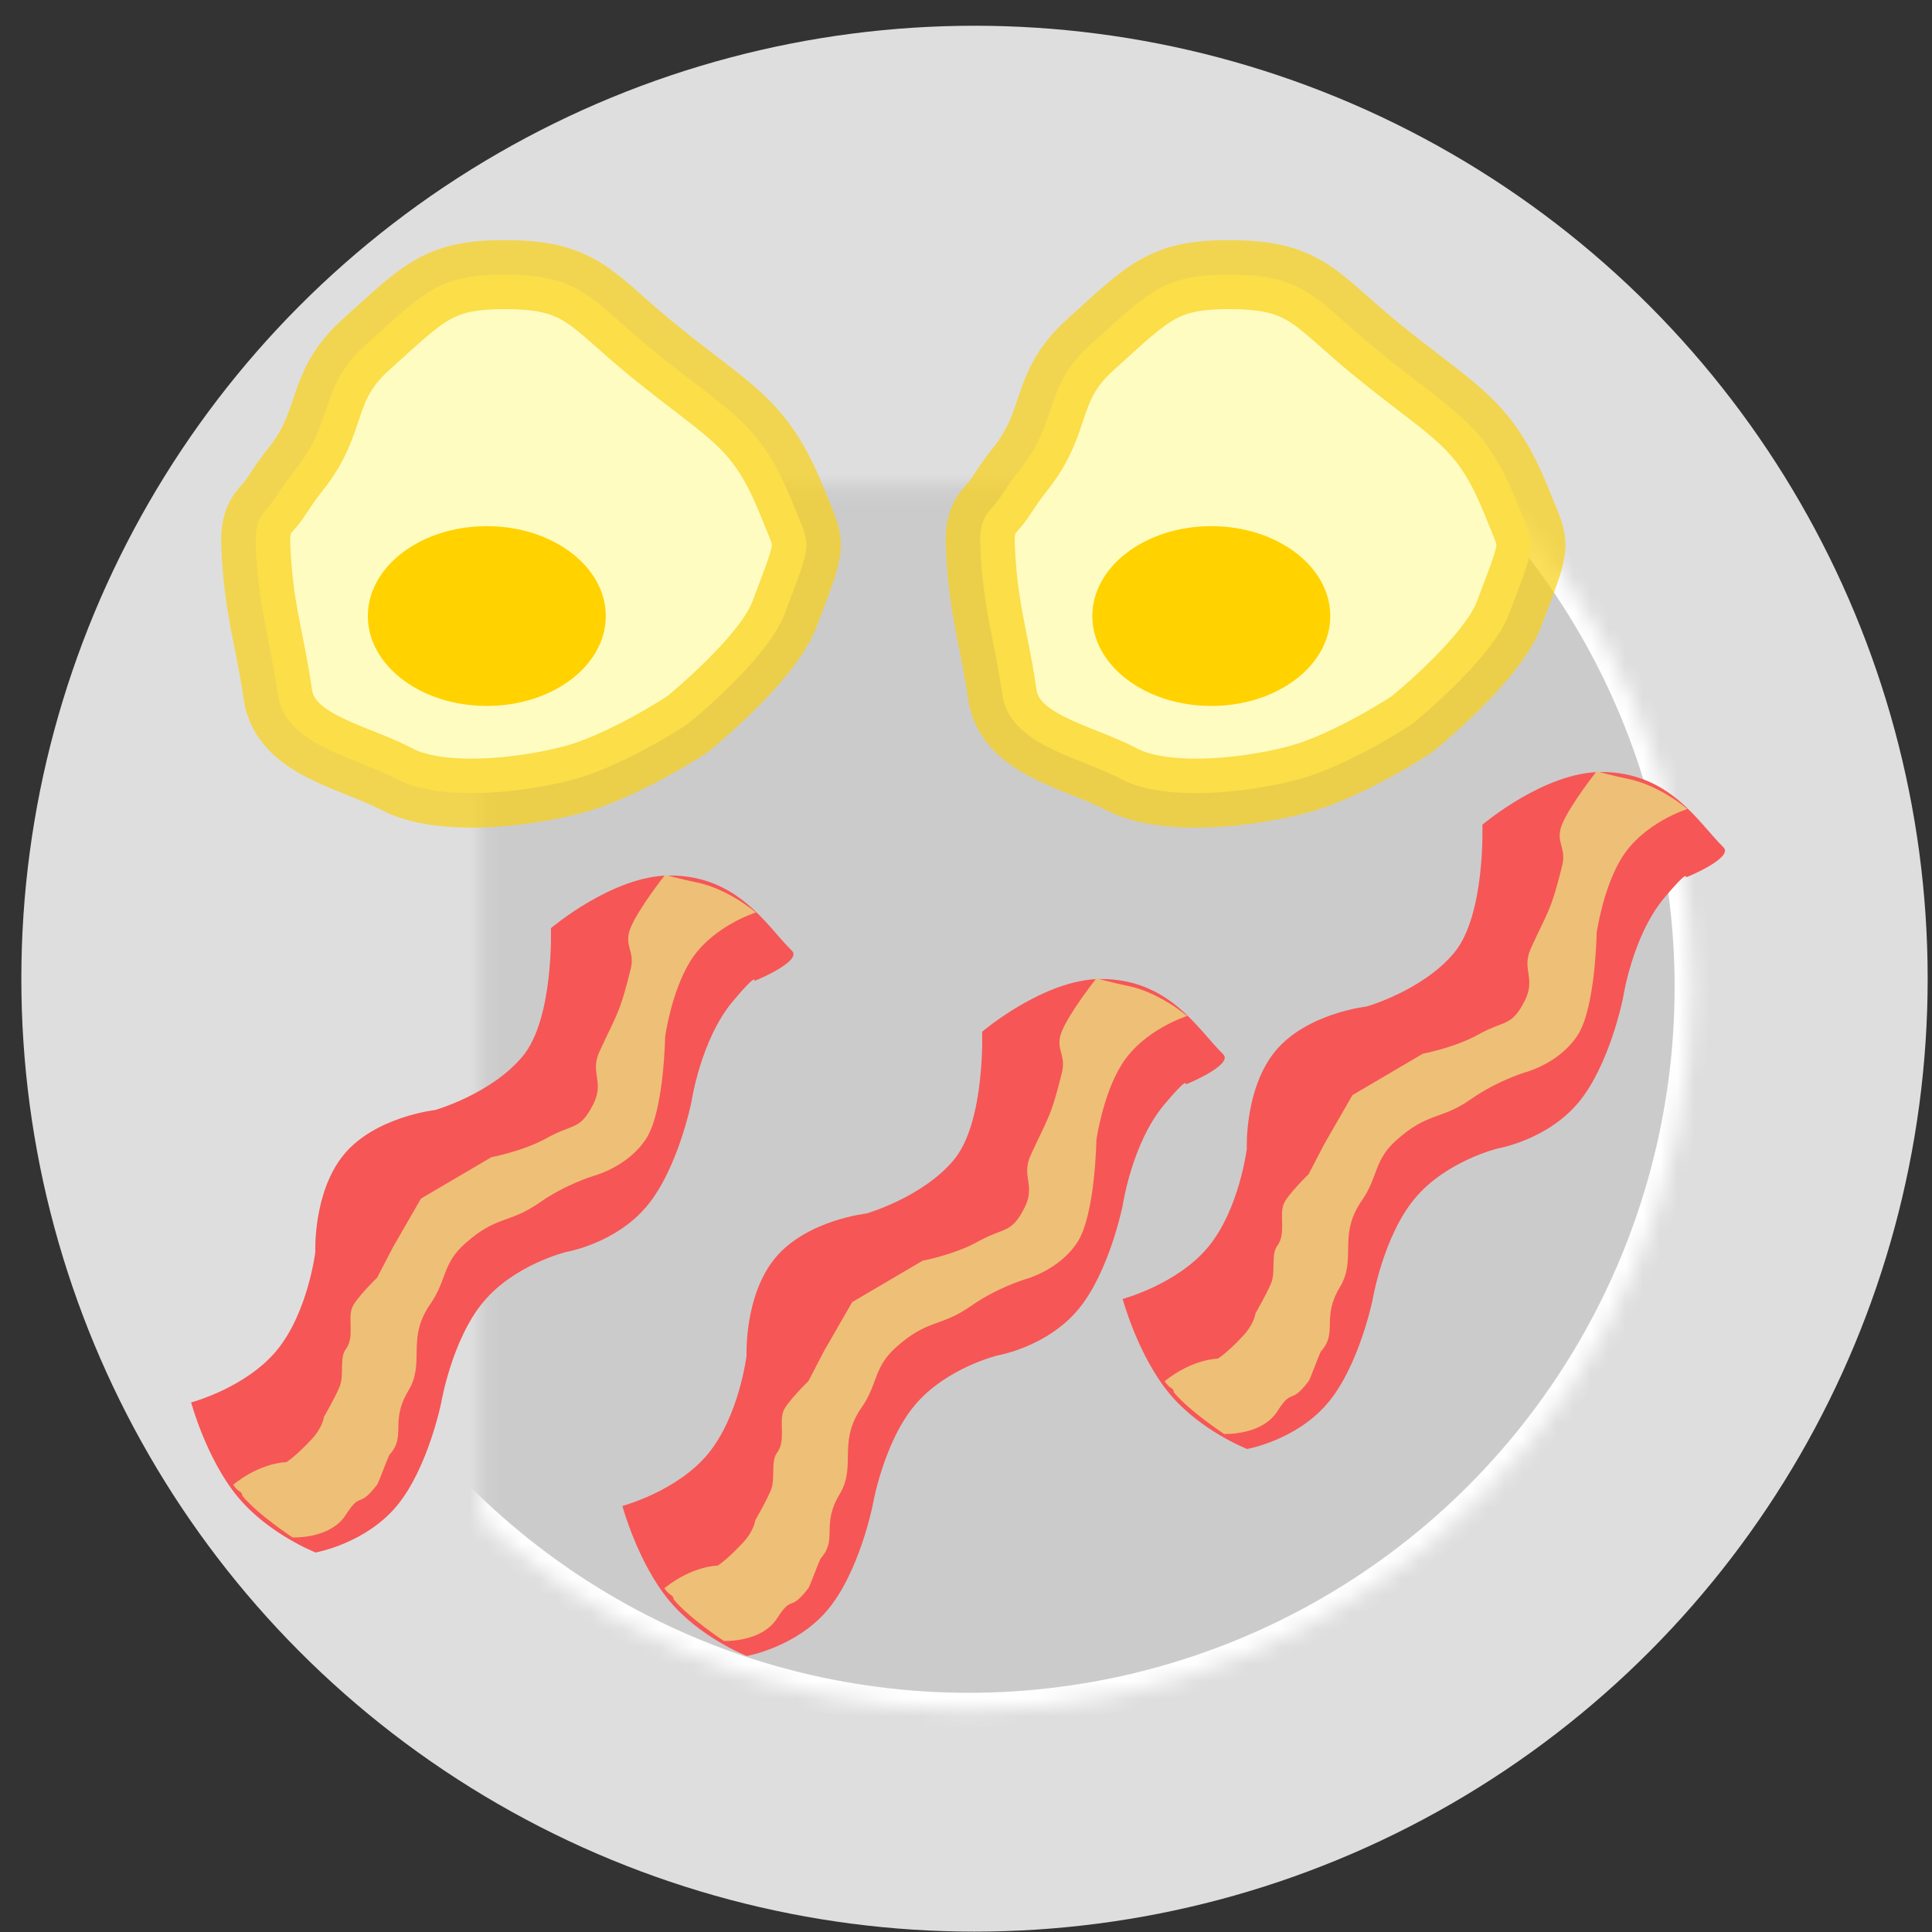 
<svg width="112px" height="112px" viewBox="45 1 112 112" version="1.1" xmlns="http://www.w3.org/2000/svg" xmlns:xlink="http://www.w3.org/1999/xlink">
    <rect x="45" y="1" width="112" height="112" fill="#333333" stroke="none"/>
    <!-- Generator: Sketch 40.3 (33839) - http://www.bohemiancoding.com/sketch -->
    <desc>Created with Sketch.</desc>
    <defs>
        <ellipse id="path-1" cx="55.591" cy="54.756" rx="41.921" ry="41.911"></ellipse>
        <mask id="mask-2" maskContentUnits="userSpaceOnUse" maskUnits="objectBoundingBox" x="0" y="0" width="83.842" height="83.822" fill="white">
            <use xlink:href="#path-1"></use>
        </mask>
    </defs>
    <g id="rectant-2" stroke="none" stroke-width="1" fill="none" fill-rule="evenodd" transform="translate(101.249, 57.478) rotate(-180) translate(-101.249, -57.478) translate(45.749, 1.978)">
        <ellipse id="Oval-7" fill="#DFDEDE" cx="55.256" cy="55.243" rx="55.256" ry="55.243"></ellipse>
        <use id="Oval-7" stroke="#FFFFFF" mask="url(#mask-2)" stroke-width="2" fill="#CCCBCB" xlink:href="#path-1"></use>
        <g id="egg" transform="translate(65, 66)">
            <path d="M12.512,1.1 C9.654,2.153 6.893,3.996 6.893,3.996 C6.893,3.996 2.277,7.713 1.274,10.365 C-0.405,14.806 -0.262,14.158 0.763,16.735 C2.675,21.541 4.259,21.899 8.936,25.71 C12.432,28.558 12.977,29.981 17.109,30.053 C21.277,30.125 22.039,29.156 25.538,25.999 C28.297,23.51 27.329,21.624 29.624,18.761 C30.388,17.809 30.679,17.207 31.076,16.735 C31.477,16.257 31.98,15.906 31.923,14.418 C31.781,10.717 31.114,8.994 30.646,5.733 C30.221,2.769 26.291,2.15 23.75,0.811 C20.799,-0.745 14.762,0.271 12.512,1.1 Z" id="Path-4" stroke-opacity="0.685" stroke="#F9D010" stroke-width="4" fill="#FFFCC1"></path>
            <ellipse id="Oval-2" fill="#FFD200" cx="18.528" cy="10.265" rx="6.896" ry="5.211"></ellipse>
        </g>
        <g id="egg" transform="translate(23, 66)">
            <path d="M12.512,1.1 C9.654,2.153 6.893,3.996 6.893,3.996 C6.893,3.996 2.277,7.713 1.274,10.365 C-0.405,14.806 -0.262,14.158 0.763,16.735 C2.675,21.541 4.259,21.899 8.936,25.71 C12.432,28.558 12.977,29.981 17.109,30.053 C21.277,30.125 22.039,29.156 25.538,25.999 C28.297,23.51 27.329,21.624 29.624,18.761 C30.388,17.809 30.679,17.207 31.076,16.735 C31.477,16.257 31.98,15.906 31.923,14.418 C31.781,10.717 31.114,8.994 30.646,5.733 C30.221,2.769 26.291,2.15 23.75,0.811 C20.799,-0.745 14.762,0.271 12.512,1.1 Z" id="Path-4" stroke-opacity="0.685" stroke="#F9D010" stroke-width="4" fill="#FFFCC1"></path>
            <ellipse id="Oval-2" fill="#FFD200" cx="18.528" cy="10.265" rx="6.896" ry="5.211"></ellipse>
        </g>
        <g id="Bacon-strip" transform="translate(11.749, 27.978)">
            <path d="M0.09,34.882 C-0.509,34.296 2.083,33.193 2.267,33.136 C2.267,33.136 2.079,33.677 3.531,31.936 C5.381,29.716 5.914,26.133 5.914,26.133 C5.914,26.133 6.684,22.262 8.493,20.09 C10.311,17.907 13.169,17.424 13.169,17.424 C13.169,17.424 16.179,16.697 17.988,14.516 C19.806,12.327 20.422,8.684 20.422,8.684 C20.422,8.684 21.195,4.852 23.018,2.677 C24.836,0.51 27.703,0 27.703,0 C27.703,0 30.423,1.062 32.211,3.217 C34.032,5.412 34.92,8.699 34.92,8.699 C34.92,8.699 31.749,9.546 29.959,11.714 C28.149,13.904 27.721,17.415 27.721,17.415 C27.721,17.415 27.865,20.916 26.042,23.096 C24.225,25.269 20.77,25.653 20.77,25.653 C20.77,25.653 17.505,26.588 15.697,28.771 C13.88,30.965 14.064,36.191 14.064,36.191 C14.064,36.191 10.463,39.253 7.168,39.247 C3.191,39.24 1.554,36.314 0.09,34.882 Z" id="Path-3" fill="#F65656"></path>
            <path d="M2.178,37.103 C2.178,37.103 4.726,36.311 5.989,34.266 C7.085,32.491 7.441,29.901 7.441,29.901 C7.441,29.901 7.507,25.612 8.53,24.008 C9.594,22.338 11.615,21.825 11.615,21.825 C11.615,21.825 13.222,21.335 14.7,20.298 C16.488,19.043 17.19,19.564 19.056,17.897 C20.366,16.727 20.104,15.764 21.052,14.405 C22.464,12.381 21.33,11.027 22.323,9.385 C23.416,7.577 22.423,6.784 23.412,5.675 C23.495,5.582 24.048,4.045 24.138,3.929 C25.25,2.484 25.043,3.605 25.953,2.183 C26.858,0.768 29.038,0.873 29.038,0.873 C29.038,0.873 31.034,2.183 31.942,3.274 C32.003,3.618 32.137,3.416 32.486,3.929 C30.853,5.238 29.401,5.238 29.401,5.238 C29.401,5.238 28.911,5.519 27.949,6.548 C27.278,7.265 27.223,7.857 27.223,7.857 C27.223,7.857 26.574,8.981 26.316,9.603 C26.03,10.29 26.339,11.274 25.953,11.786 C25.432,12.475 25.843,13.517 25.59,14.187 C25.389,14.718 24.138,15.933 24.138,15.933 L23.23,17.679 L21.597,20.516 L17.513,22.917 C17.513,22.917 15.674,23.266 14.337,24.008 C12.725,24.903 12.39,24.459 11.615,25.972 C10.938,27.296 11.816,27.791 11.252,29.028 C10.274,31.174 10.083,31.19 9.437,33.829 C9.175,34.9 9.874,35.18 9.437,36.23 C8.967,37.362 7.441,39.286 7.441,39.286 C7.441,39.286 6.512,39.027 5.626,38.849 C3.789,38.481 2.178,37.103 2.178,37.103 Z" id="Path-2" fill="#EEBF77"></path>
        </g>
        <g id="Bacon-strip" transform="translate(40.749, 15.978)">
            <path d="M0.09,34.882 C-0.509,34.296 2.083,33.193 2.267,33.136 C2.267,33.136 2.079,33.677 3.531,31.936 C5.381,29.716 5.914,26.133 5.914,26.133 C5.914,26.133 6.684,22.262 8.493,20.09 C10.311,17.907 13.169,17.424 13.169,17.424 C13.169,17.424 16.179,16.697 17.988,14.516 C19.806,12.327 20.422,8.684 20.422,8.684 C20.422,8.684 21.195,4.852 23.018,2.677 C24.836,0.51 27.703,0 27.703,0 C27.703,0 30.423,1.062 32.211,3.217 C34.032,5.412 34.92,8.699 34.92,8.699 C34.92,8.699 31.749,9.546 29.959,11.714 C28.149,13.904 27.721,17.415 27.721,17.415 C27.721,17.415 27.865,20.916 26.042,23.096 C24.225,25.269 20.77,25.653 20.77,25.653 C20.77,25.653 17.505,26.588 15.697,28.771 C13.88,30.965 14.064,36.191 14.064,36.191 C14.064,36.191 10.463,39.253 7.168,39.247 C3.191,39.24 1.554,36.314 0.09,34.882 Z" id="Path-3" fill="#F65656"></path>
            <path d="M2.178,37.103 C2.178,37.103 4.726,36.311 5.989,34.266 C7.085,32.491 7.441,29.901 7.441,29.901 C7.441,29.901 7.507,25.612 8.53,24.008 C9.594,22.338 11.615,21.825 11.615,21.825 C11.615,21.825 13.222,21.335 14.7,20.298 C16.488,19.043 17.19,19.564 19.056,17.897 C20.366,16.727 20.104,15.764 21.052,14.405 C22.464,12.381 21.33,11.027 22.323,9.385 C23.416,7.577 22.423,6.784 23.412,5.675 C23.495,5.582 24.048,4.045 24.138,3.929 C25.25,2.484 25.043,3.605 25.953,2.183 C26.858,0.768 29.038,0.873 29.038,0.873 C29.038,0.873 31.034,2.183 31.942,3.274 C32.003,3.618 32.137,3.416 32.486,3.929 C30.853,5.238 29.401,5.238 29.401,5.238 C29.401,5.238 28.911,5.519 27.949,6.548 C27.278,7.265 27.223,7.857 27.223,7.857 C27.223,7.857 26.574,8.981 26.316,9.603 C26.03,10.29 26.339,11.274 25.953,11.786 C25.432,12.475 25.843,13.517 25.59,14.187 C25.389,14.718 24.138,15.933 24.138,15.933 L23.23,17.679 L21.597,20.516 L17.513,22.917 C17.513,22.917 15.674,23.266 14.337,24.008 C12.725,24.903 12.39,24.459 11.615,25.972 C10.938,27.296 11.816,27.791 11.252,29.028 C10.274,31.174 10.083,31.19 9.437,33.829 C9.175,34.9 9.874,35.18 9.437,36.23 C8.967,37.362 7.441,39.286 7.441,39.286 C7.441,39.286 6.512,39.027 5.626,38.849 C3.789,38.481 2.178,37.103 2.178,37.103 Z" id="Path-2" fill="#EEBF77"></path>
        </g>
        <g id="Bacon-strip" transform="translate(65.749, 21.978)">
            <path d="M0.09,34.882 C-0.509,34.296 2.083,33.193 2.267,33.136 C2.267,33.136 2.079,33.677 3.531,31.936 C5.381,29.716 5.914,26.133 5.914,26.133 C5.914,26.133 6.684,22.262 8.493,20.09 C10.311,17.907 13.169,17.424 13.169,17.424 C13.169,17.424 16.179,16.697 17.988,14.516 C19.806,12.327 20.422,8.684 20.422,8.684 C20.422,8.684 21.195,4.852 23.018,2.677 C24.836,0.51 27.703,0 27.703,0 C27.703,0 30.423,1.062 32.211,3.217 C34.032,5.412 34.92,8.699 34.92,8.699 C34.92,8.699 31.749,9.546 29.959,11.714 C28.149,13.904 27.721,17.415 27.721,17.415 C27.721,17.415 27.865,20.916 26.042,23.096 C24.225,25.269 20.77,25.653 20.77,25.653 C20.77,25.653 17.505,26.588 15.697,28.771 C13.88,30.965 14.064,36.191 14.064,36.191 C14.064,36.191 10.463,39.253 7.168,39.247 C3.191,39.24 1.554,36.314 0.09,34.882 Z" id="Path-3" fill="#F65656"></path>
            <path d="M2.178,37.103 C2.178,37.103 4.726,36.311 5.989,34.266 C7.085,32.491 7.441,29.901 7.441,29.901 C7.441,29.901 7.507,25.612 8.53,24.008 C9.594,22.338 11.615,21.825 11.615,21.825 C11.615,21.825 13.222,21.335 14.7,20.298 C16.488,19.043 17.19,19.564 19.056,17.897 C20.366,16.727 20.104,15.764 21.052,14.405 C22.464,12.381 21.33,11.027 22.323,9.385 C23.416,7.577 22.423,6.784 23.412,5.675 C23.495,5.582 24.048,4.045 24.138,3.929 C25.25,2.484 25.043,3.605 25.953,2.183 C26.858,0.768 29.038,0.873 29.038,0.873 C29.038,0.873 31.034,2.183 31.942,3.274 C32.003,3.618 32.137,3.416 32.486,3.929 C30.853,5.238 29.401,5.238 29.401,5.238 C29.401,5.238 28.911,5.519 27.949,6.548 C27.278,7.265 27.223,7.857 27.223,7.857 C27.223,7.857 26.574,8.981 26.316,9.603 C26.03,10.29 26.339,11.274 25.953,11.786 C25.432,12.475 25.843,13.517 25.59,14.187 C25.389,14.718 24.138,15.933 24.138,15.933 L23.23,17.679 L21.597,20.516 L17.513,22.917 C17.513,22.917 15.674,23.266 14.337,24.008 C12.725,24.903 12.39,24.459 11.615,25.972 C10.938,27.296 11.816,27.791 11.252,29.028 C10.274,31.174 10.083,31.19 9.437,33.829 C9.175,34.9 9.874,35.18 9.437,36.23 C8.967,37.362 7.441,39.286 7.441,39.286 C7.441,39.286 6.512,39.027 5.626,38.849 C3.789,38.481 2.178,37.103 2.178,37.103 Z" id="Path-2" fill="#EEBF77"></path>
        </g>
    </g>
</svg>